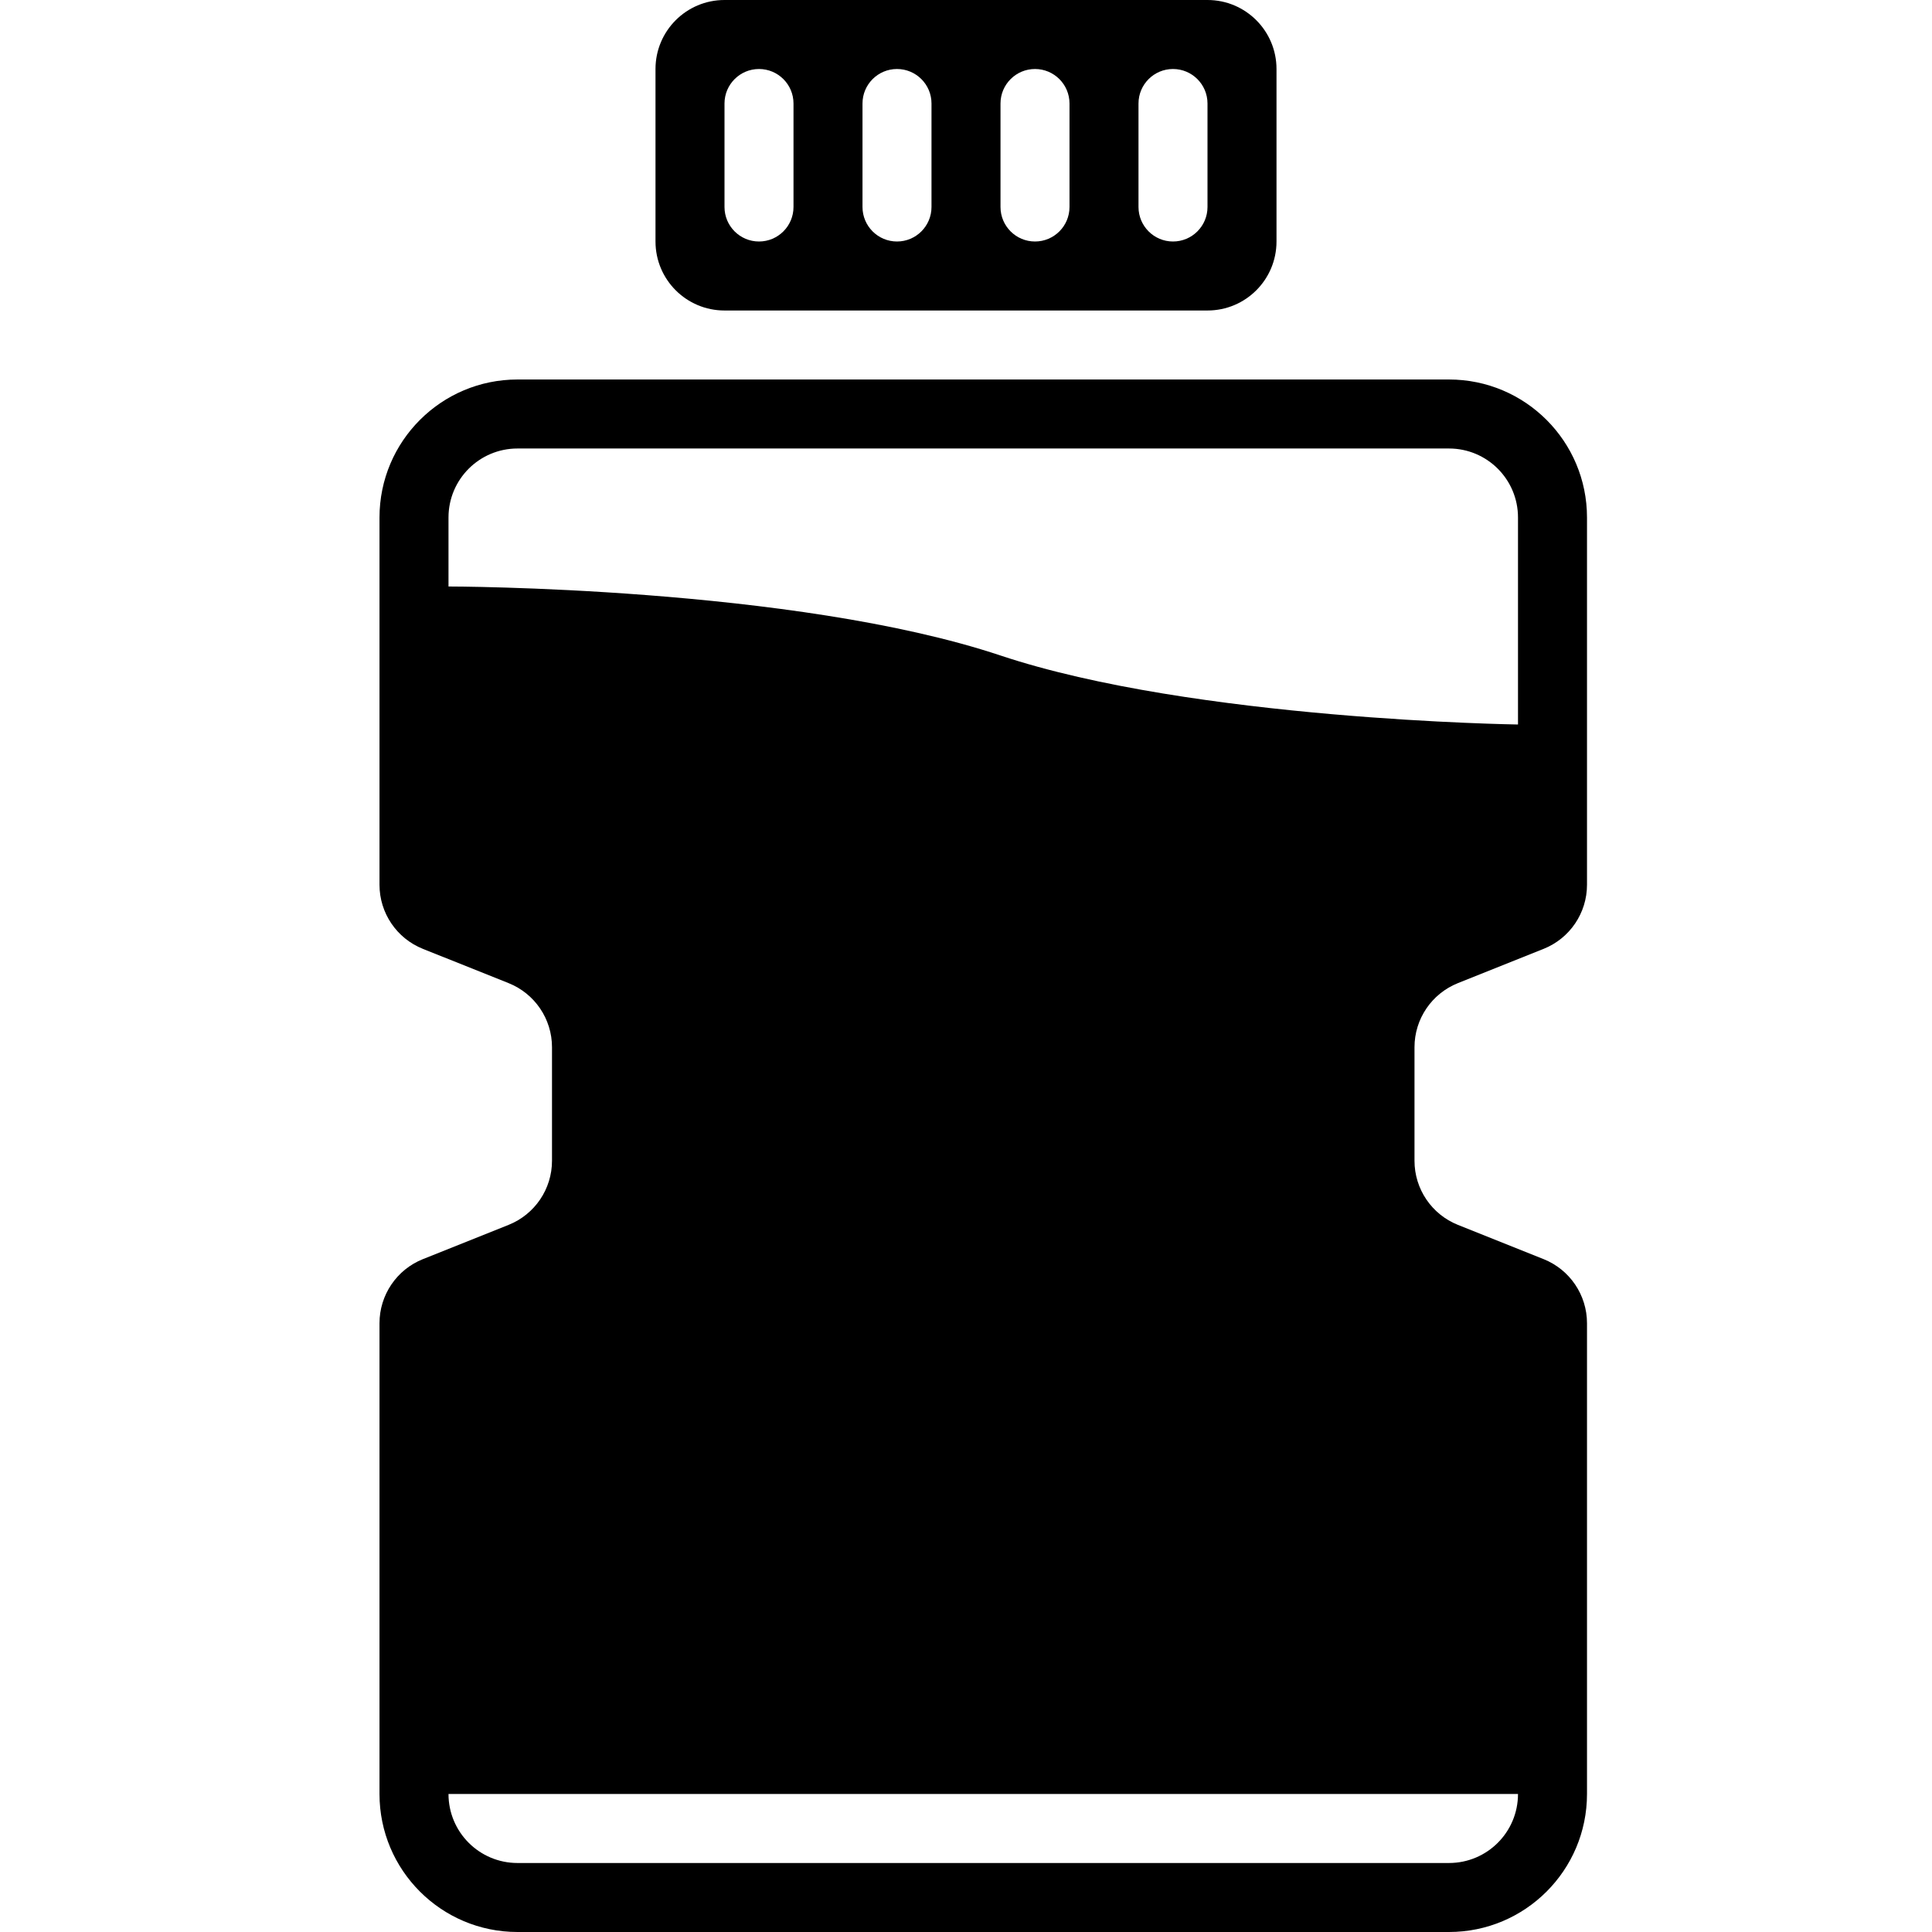 <svg width="56" height="56" viewBox="0 0 56 56" fill="none" xmlns="http://www.w3.org/2000/svg">
<g clip-path="url(#clip0_6147_74733)">
<path fill-rule="evenodd" clip-rule="evenodd" d="M11 15C11 12.791 12.791 11 15 11H42C44.209 11 46 12.791 46 15V25.646C46 26.464 45.502 27.199 44.743 27.503L42.257 28.497C41.498 28.801 41 29.536 41 30.354V33.646C41 34.464 41.498 35.199 42.257 35.503L44.743 36.497C45.502 36.801 46 37.536 46 38.354V52C46 54.209 44.209 56 42 56H15C12.791 56 11 54.209 11 52V38.354C11 37.536 11.498 36.801 12.257 36.497L14.743 35.503C15.502 35.199 16 34.464 16 33.646V30.354C16 29.536 15.502 28.801 14.743 28.497L12.257 27.503C11.498 27.199 11 26.464 11 25.646V15ZM13 15C13 13.895 13.895 13 15 13H42C43.105 13 44 13.895 44 15V21C44 21 34.606 20.869 29 19C23 17 13 17 13 17V15ZM44 52H13C13 53.105 13.895 54 15 54H42C43.105 54 44 53.105 44 52Z" fill="currentColor"/>
<path fill-rule="evenodd" clip-rule="evenodd" d="M19 2C19 0.895 19.895 0 21 0H35C36.105 0 37 0.895 37 2V7C37 8.105 36.105 9 35 9H21C19.895 9 19 8.105 19 7V2ZM21 3C21 2.448 21.448 2 22 2C22.552 2 23 2.448 23 3V6C23 6.552 22.552 7 22 7C21.448 7 21 6.552 21 6V3ZM26 2C25.448 2 25 2.448 25 3V6C25 6.552 25.448 7 26 7C26.552 7 27 6.552 27 6V3C27 2.448 26.552 2 26 2ZM29 3C29 2.448 29.448 2 30 2C30.552 2 31 2.448 31 3V6C31 6.552 30.552 7 30 7C29.448 7 29 6.552 29 6V3ZM34 2C33.448 2 33 2.448 33 3V6C33 6.552 33.448 7 34 7C34.552 7 35 6.552 35 6V3C35 2.448 34.552 2 34 2Z" fill="currentColor"/>
</g>
<defs>
<clipPath id="clip0_6147_74733">
<rect width="56" height="56" fill="white" transform="translate(0 0.001)"/>
</clipPath>
</defs>
</svg>
